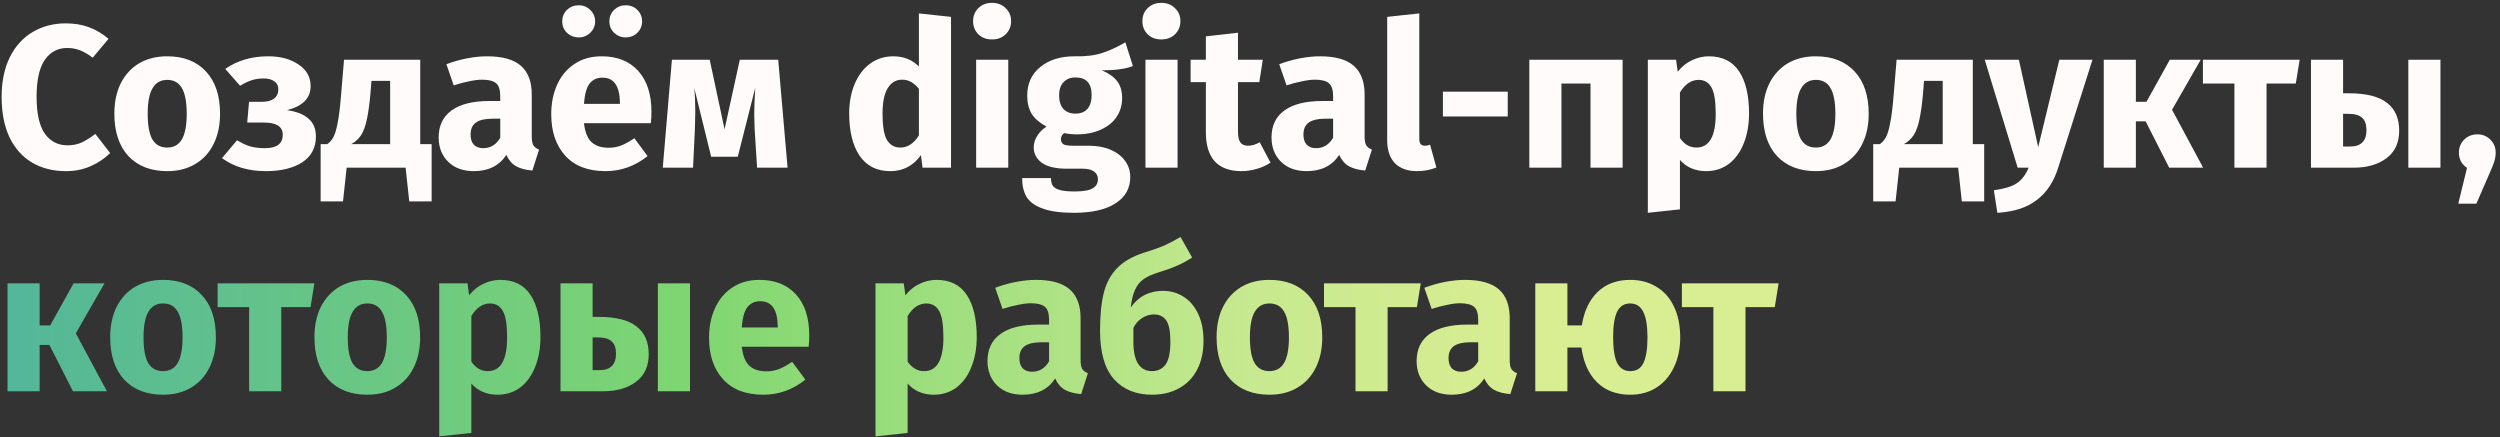<svg width="492" height="86" viewBox="0 0 492 86" fill="none" xmlns="http://www.w3.org/2000/svg">
<rect x="0" y="0" width="492" height="86" fill="#333333" stroke="none"/>
<path d="M12.92 4.6C14.653 4.6 16.187 4.853 17.52 5.36C18.88 5.867 20.16 6.627 21.36 7.64L18.24 11.36C17.413 10.72 16.6 10.24 15.8 9.92C15 9.6 14.147 9.44 13.24 9.44C11.373 9.44 9.893 10.227 8.8 11.8C7.733 13.373 7.2 15.8 7.2 19.08C7.2 22.307 7.733 24.707 8.8 26.28C9.893 27.827 11.4 28.6 13.32 28.6C14.333 28.6 15.253 28.413 16.08 28.04C16.907 27.64 17.8 27.08 18.76 26.36L21.68 30.12C20.64 31.16 19.373 32.013 17.88 32.68C16.413 33.347 14.787 33.68 13 33.68C10.44 33.68 8.213 33.12 6.32 32C4.427 30.88 2.947 29.227 1.88 27.04C0.84 24.827 0.32 22.173 0.32 19.08C0.32 16.067 0.853 13.467 1.92 11.28C3.013 9.093 4.507 7.44 6.4 6.32C8.32 5.173 10.493 4.6 12.92 4.6ZM32.907 11.08C36.16 11.08 38.707 12.08 40.547 14.08C42.387 16.053 43.307 18.827 43.307 22.4C43.307 24.667 42.88 26.653 42.027 28.36C41.2 30.04 40 31.347 38.427 32.28C36.88 33.213 35.04 33.68 32.907 33.68C29.68 33.68 27.133 32.693 25.267 30.72C23.427 28.72 22.507 25.933 22.507 22.36C22.507 20.093 22.92 18.12 23.747 16.44C24.6 14.733 25.8 13.413 27.347 12.48C28.92 11.547 30.773 11.08 32.907 11.08ZM32.907 15.72C31.627 15.72 30.667 16.267 30.027 17.36C29.387 18.427 29.067 20.093 29.067 22.36C29.067 24.68 29.373 26.373 29.987 27.44C30.627 28.507 31.6 29.04 32.907 29.04C34.187 29.04 35.147 28.507 35.787 27.44C36.427 26.347 36.747 24.667 36.747 22.4C36.747 20.08 36.427 18.387 35.787 17.32C35.173 16.253 34.213 15.72 32.907 15.72ZM52.81 11.08C55.184 11.08 57.157 11.613 58.73 12.68C60.33 13.72 61.13 15.147 61.13 16.96C61.13 19.307 59.584 20.88 56.49 21.68C58.384 21.947 59.797 22.507 60.73 23.36C61.69 24.187 62.17 25.36 62.17 26.88C62.17 29.093 61.264 30.787 59.45 31.96C57.664 33.107 55.29 33.68 52.33 33.68C48.89 33.68 46.01 32.827 43.69 31.12L46.65 27.6C47.61 28.187 48.504 28.6 49.33 28.84C50.157 29.053 51.09 29.16 52.13 29.16C54.477 29.16 55.65 28.28 55.65 26.52C55.65 24.92 54.424 24.12 51.97 24.12H48.65L49.01 20.04H51.49C52.53 20.04 53.33 19.84 53.89 19.44C54.477 19.013 54.77 18.4 54.77 17.6C54.77 16.88 54.504 16.347 53.97 16C53.464 15.627 52.784 15.44 51.93 15.44C51.024 15.44 50.21 15.56 49.49 15.8C48.77 16.04 48.024 16.4 47.25 16.88L44.33 13.56C45.53 12.733 46.81 12.12 48.17 11.72C49.557 11.293 51.104 11.08 52.81 11.08ZM84.942 28.36V39.64H80.542L79.822 33H68.222L67.502 39.64H63.102V28.36H64.422C64.902 28.013 65.288 27.573 65.582 27.04C65.902 26.48 66.182 25.573 66.422 24.32C66.688 23.067 66.915 21.28 67.102 18.96L67.702 11.76H82.702V28.36H84.942ZM76.782 15.92H73.102L72.902 18.4C72.715 20.533 72.475 22.253 72.182 23.56C71.915 24.84 71.542 25.853 71.062 26.6C70.582 27.32 69.942 27.907 69.142 28.36H76.782V15.92ZM104.649 26.84C104.649 27.64 104.756 28.227 104.969 28.6C105.209 28.973 105.582 29.253 106.089 29.44L104.769 33.56C103.462 33.453 102.396 33.173 101.569 32.72C100.742 32.24 100.102 31.493 99.649 30.48C98.262 32.613 96.129 33.68 93.249 33.68C91.142 33.68 89.462 33.067 88.209 31.84C86.956 30.613 86.329 29.013 86.329 27.04C86.329 24.72 87.182 22.947 88.889 21.72C90.596 20.493 93.062 19.88 96.289 19.88H98.449V18.96C98.449 17.707 98.182 16.853 97.649 16.4C97.116 15.92 96.182 15.68 94.849 15.68C94.156 15.68 93.316 15.787 92.329 16C91.342 16.187 90.329 16.453 89.289 16.8L87.849 12.64C89.182 12.133 90.542 11.747 91.929 11.48C93.342 11.213 94.649 11.08 95.849 11.08C98.889 11.08 101.116 11.707 102.529 12.96C103.942 14.213 104.649 16.093 104.649 18.6V26.84ZM95.089 29.16C96.529 29.16 97.649 28.48 98.449 27.12V23.36H96.889C95.449 23.36 94.369 23.613 93.649 24.12C92.956 24.627 92.609 25.413 92.609 26.48C92.609 27.333 92.822 28 93.249 28.48C93.702 28.933 94.316 29.16 95.089 29.16ZM128.203 21.96C128.203 22.84 128.163 23.6 128.083 24.24H114.923C115.136 26.027 115.643 27.28 116.443 28C117.243 28.72 118.35 29.08 119.763 29.08C120.616 29.08 121.443 28.933 122.243 28.64C123.043 28.32 123.91 27.84 124.843 27.2L127.443 30.72C124.963 32.693 122.203 33.68 119.163 33.68C115.723 33.68 113.083 32.667 111.243 30.64C109.403 28.613 108.483 25.893 108.483 22.48C108.483 20.32 108.87 18.387 109.643 16.68C110.416 14.947 111.55 13.587 113.043 12.6C114.536 11.587 116.323 11.08 118.403 11.08C121.47 11.08 123.87 12.04 125.603 13.96C127.336 15.88 128.203 18.547 128.203 21.96ZM122.003 20.16C121.95 16.907 120.803 15.28 118.563 15.28C117.47 15.28 116.616 15.68 116.003 16.48C115.416 17.28 115.056 18.6 114.923 20.44H122.003V20.16ZM113.883 1.04C114.79 1.04 115.55 1.347 116.163 1.96C116.803 2.573 117.123 3.32 117.123 4.2C117.123 5.08 116.803 5.827 116.163 6.44C115.55 7.053 114.79 7.36 113.883 7.36C112.976 7.36 112.203 7.053 111.563 6.44C110.95 5.827 110.643 5.08 110.643 4.2C110.643 3.32 110.95 2.573 111.563 1.96C112.203 1.347 112.976 1.04 113.883 1.04ZM123.123 1.04C124.056 1.04 124.83 1.347 125.443 1.96C126.056 2.573 126.363 3.32 126.363 4.2C126.363 5.08 126.056 5.827 125.443 6.44C124.83 7.053 124.056 7.36 123.123 7.36C122.243 7.36 121.483 7.053 120.843 6.44C120.23 5.827 119.923 5.08 119.923 4.2C119.923 3.32 120.23 2.573 120.843 1.96C121.483 1.347 122.243 1.04 123.123 1.04ZM154.993 33H148.993L148.513 25.4C148.46 24.067 148.433 23.107 148.433 22.52C148.433 21.213 148.5 19.467 148.633 17.28L145.193 30.84H139.953L136.633 17.32C136.767 18.707 136.833 20.293 136.833 22.08C136.833 22.8 136.807 23.907 136.753 25.4L136.393 33H130.433L132.233 11.76H139.673L142.593 25.44L145.593 11.76H153.153L154.993 33ZM187.161 3.32V33H181.561L181.241 30.52C179.747 32.627 177.734 33.68 175.201 33.68C172.561 33.68 170.547 32.667 169.161 30.64C167.801 28.613 167.121 25.84 167.121 22.32C167.121 20.16 167.481 18.227 168.201 16.52C168.921 14.813 169.934 13.48 171.241 12.52C172.574 11.56 174.094 11.08 175.801 11.08C177.827 11.08 179.507 11.747 180.841 13.08V2.64L187.161 3.32ZM177.161 29.04C178.627 29.04 179.854 28.24 180.841 26.64V17.48C180.334 16.867 179.814 16.413 179.281 16.12C178.774 15.827 178.187 15.68 177.521 15.68C176.347 15.68 175.414 16.227 174.721 17.32C174.027 18.413 173.681 20.093 173.681 22.36C173.681 24.84 173.974 26.573 174.561 27.56C175.174 28.547 176.041 29.04 177.161 29.04ZM198.425 11.76V33H192.105V11.76H198.425ZM195.225 0.56C196.318 0.56 197.212 0.907 197.905 1.6C198.625 2.267 198.985 3.12 198.985 4.16C198.985 5.2 198.625 6.067 197.905 6.76C197.212 7.427 196.318 7.76 195.225 7.76C194.132 7.76 193.238 7.427 192.545 6.76C191.852 6.067 191.505 5.2 191.505 4.16C191.505 3.12 191.852 2.267 192.545 1.6C193.238 0.907 194.132 0.56 195.225 0.56ZM222.954 13C221.567 13.56 219.527 13.84 216.834 13.84C218.221 14.427 219.234 15.147 219.874 16C220.514 16.853 220.834 17.96 220.834 19.32C220.834 20.68 220.474 21.907 219.754 23C219.034 24.067 217.994 24.907 216.634 25.52C215.301 26.133 213.727 26.44 211.914 26.44C211.061 26.44 210.247 26.36 209.474 26.2C209.261 26.307 209.087 26.48 208.954 26.72C208.847 26.933 208.794 27.16 208.794 27.4C208.794 27.8 208.941 28.12 209.234 28.36C209.554 28.573 210.181 28.68 211.114 28.68H214.314C215.941 28.68 217.367 28.947 218.594 29.48C219.821 30.013 220.767 30.747 221.434 31.68C222.101 32.613 222.434 33.667 222.434 34.84C222.434 37.053 221.474 38.773 219.554 40C217.661 41.253 214.914 41.88 211.314 41.88C208.727 41.88 206.687 41.6 205.194 41.04C203.701 40.507 202.647 39.747 202.034 38.76C201.447 37.773 201.154 36.533 201.154 35.04H206.834C206.834 35.68 206.954 36.187 207.194 36.56C207.461 36.933 207.927 37.213 208.594 37.4C209.261 37.587 210.221 37.68 211.474 37.68C213.207 37.68 214.407 37.467 215.074 37.04C215.741 36.64 216.074 36.053 216.074 35.28C216.074 34.64 215.821 34.133 215.314 33.76C214.807 33.387 214.047 33.2 213.034 33.2H209.954C207.767 33.2 206.127 32.813 205.034 32.04C203.967 31.24 203.434 30.227 203.434 29C203.434 28.227 203.661 27.48 204.114 26.76C204.567 26.013 205.181 25.4 205.954 24.92C204.621 24.2 203.647 23.36 203.034 22.4C202.447 21.413 202.154 20.227 202.154 18.84C202.154 16.467 203.007 14.587 204.714 13.2C206.421 11.787 208.674 11.08 211.474 11.08C213.607 11.133 215.407 10.92 216.874 10.44C218.367 9.96 219.901 9.253 221.474 8.32L222.954 13ZM211.634 15.24C210.647 15.24 209.861 15.56 209.274 16.2C208.714 16.813 208.434 17.667 208.434 18.76C208.434 19.907 208.714 20.8 209.274 21.44C209.861 22.053 210.647 22.36 211.634 22.36C212.674 22.36 213.461 22.053 213.994 21.44C214.554 20.827 214.834 19.907 214.834 18.68C214.834 16.387 213.767 15.24 211.634 15.24ZM231.745 11.76V33H225.425V11.76H231.745ZM228.545 0.56C229.639 0.56 230.532 0.907 231.225 1.6C231.945 2.267 232.305 3.12 232.305 4.16C232.305 5.2 231.945 6.067 231.225 6.76C230.532 7.427 229.639 7.76 228.545 7.76C227.452 7.76 226.559 7.427 225.865 6.76C225.172 6.067 224.825 5.2 224.825 4.16C224.825 3.12 225.172 2.267 225.865 1.6C226.559 0.907 227.452 0.56 228.545 0.56ZM250.034 32C249.261 32.533 248.354 32.947 247.314 33.24C246.301 33.533 245.288 33.68 244.274 33.68C239.634 33.653 237.314 31.093 237.314 26V16.16H234.314V11.76H237.314V7.16L243.634 6.44V11.76H248.514L247.834 16.16H243.634V25.92C243.634 26.907 243.794 27.613 244.114 28.04C244.434 28.467 244.941 28.68 245.634 28.68C246.354 28.68 247.114 28.453 247.914 28L250.034 32ZM268.555 26.84C268.555 27.64 268.662 28.227 268.875 28.6C269.115 28.973 269.489 29.253 269.995 29.44L268.675 33.56C267.369 33.453 266.302 33.173 265.475 32.72C264.649 32.24 264.009 31.493 263.555 30.48C262.169 32.613 260.035 33.68 257.155 33.68C255.049 33.68 253.369 33.067 252.115 31.84C250.862 30.613 250.235 29.013 250.235 27.04C250.235 24.72 251.089 22.947 252.795 21.72C254.502 20.493 256.969 19.88 260.195 19.88H262.355V18.96C262.355 17.707 262.089 16.853 261.555 16.4C261.022 15.92 260.089 15.68 258.755 15.68C258.062 15.68 257.222 15.787 256.235 16C255.249 16.187 254.235 16.453 253.195 16.8L251.755 12.64C253.089 12.133 254.449 11.747 255.835 11.48C257.249 11.213 258.555 11.08 259.755 11.08C262.795 11.08 265.022 11.707 266.435 12.96C267.849 14.213 268.555 16.093 268.555 18.6V26.84ZM258.995 29.16C260.435 29.16 261.555 28.48 262.355 27.12V23.36H260.795C259.355 23.36 258.275 23.613 257.555 24.12C256.862 24.627 256.515 25.413 256.515 26.48C256.515 27.333 256.729 28 257.155 28.48C257.609 28.933 258.222 29.16 258.995 29.16ZM278.839 33.68C276.999 33.68 275.559 33.16 274.519 32.12C273.505 31.053 272.999 29.547 272.999 27.6V3.32L279.319 2.64V27.36C279.319 28.24 279.679 28.68 280.399 28.68C280.772 28.68 281.119 28.613 281.439 28.48L282.679 32.96C281.532 33.44 280.252 33.68 278.839 33.68ZM283.963 22.92V18.04H296.723V22.92H283.963ZM313.012 33V16.44H307.292V33H300.972V11.76H319.332V33H313.012ZM336.293 11.08C338.959 11.08 340.946 12.067 342.253 14.04C343.559 16.013 344.213 18.773 344.213 22.32C344.213 24.507 343.866 26.467 343.173 28.2C342.506 29.907 341.533 31.253 340.253 32.24C338.973 33.2 337.479 33.68 335.773 33.68C333.639 33.68 331.919 32.947 330.613 31.48V41.2L324.293 41.88V11.76H329.853L330.173 14.12C330.999 13.08 331.946 12.32 333.013 11.84C334.079 11.333 335.173 11.08 336.293 11.08ZM333.853 29.04C336.386 29.04 337.653 26.827 337.653 22.4C337.653 19.893 337.373 18.16 336.813 17.2C336.253 16.213 335.413 15.72 334.293 15.72C333.573 15.72 332.893 15.933 332.253 16.36C331.639 16.787 331.093 17.4 330.613 18.2V27.16C331.466 28.413 332.546 29.04 333.853 29.04ZM357.36 11.08C360.613 11.08 363.16 12.08 365 14.08C366.84 16.053 367.76 18.827 367.76 22.4C367.76 24.667 367.333 26.653 366.48 28.36C365.653 30.04 364.453 31.347 362.88 32.28C361.333 33.213 359.493 33.68 357.36 33.68C354.133 33.68 351.586 32.693 349.72 30.72C347.88 28.72 346.96 25.933 346.96 22.36C346.96 20.093 347.373 18.12 348.2 16.44C349.053 14.733 350.253 13.413 351.8 12.48C353.373 11.547 355.226 11.08 357.36 11.08ZM357.36 15.72C356.08 15.72 355.12 16.267 354.48 17.36C353.84 18.427 353.52 20.093 353.52 22.36C353.52 24.68 353.826 26.373 354.44 27.44C355.08 28.507 356.053 29.04 357.36 29.04C358.64 29.04 359.6 28.507 360.24 27.44C360.88 26.347 361.2 24.667 361.2 22.4C361.2 20.08 360.88 18.387 360.24 17.32C359.626 16.253 358.666 15.72 357.36 15.72ZM390.488 28.36V39.64H386.088L385.368 33H373.768L373.048 39.64H368.648V28.36H369.968C370.448 28.013 370.835 27.573 371.128 27.04C371.448 26.48 371.728 25.573 371.968 24.32C372.235 23.067 372.462 21.28 372.648 18.96L373.248 11.76H388.248V28.36H390.488ZM382.328 15.92H378.648L378.448 18.4C378.262 20.533 378.022 22.253 377.728 23.56C377.462 24.84 377.088 25.853 376.608 26.6C376.128 27.32 375.488 27.907 374.688 28.36H382.328V15.92ZM405.036 33.04C404.183 35.787 402.783 37.893 400.836 39.36C398.916 40.853 396.329 41.693 393.076 41.88L392.396 37.44C394.423 37.173 395.916 36.72 396.876 36.08C397.863 35.44 398.649 34.413 399.236 33H397.076L390.596 11.76H397.316L401.116 28.96L405.276 11.76H411.796L405.036 33.04ZM433.099 11.76L427.459 21.6L433.579 33H426.899L422.259 23.88H420.339V33H414.019V11.76H420.339V20.04H422.419L427.019 11.76H433.099ZM452.573 11.76L451.813 16.44H446.053V33H439.733V16.44H433.533V11.76H452.573ZM462.24 18.36C465.68 18.36 468.187 18.987 469.76 20.24C471.36 21.467 472.16 23.293 472.16 25.72C472.16 28.067 471.334 29.867 469.68 31.12C468.027 32.373 465.854 33 463.16 33H454.8V11.76H461.12V18.36H462.24ZM473.96 11.76H480.28V33H473.96V11.76ZM462.48 28.84C464.64 28.84 465.72 27.76 465.72 25.6C465.72 24.507 465.44 23.707 464.88 23.2C464.347 22.667 463.427 22.4 462.12 22.4H461.12V28.84H462.48ZM487.55 26.44C488.563 26.44 489.417 26.787 490.11 27.48C490.803 28.173 491.15 29.027 491.15 30.04C491.15 30.627 491.057 31.213 490.87 31.8C490.683 32.387 490.35 33.213 489.87 34.28L487.35 40.08H483.79L485.51 33.04C485.003 32.693 484.603 32.267 484.31 31.76C484.043 31.227 483.91 30.653 483.91 30.04C483.91 29.027 484.257 28.173 484.95 27.48C485.643 26.787 486.51 26.44 487.55 26.44Z" fill="#FFFBFB"/>
<path d="M20.56 55.76L14.92 65.6L21.04 77H14.36L9.72 67.88H7.8V77H1.48V55.76H7.8V64.04H9.88L14.48 55.76H20.56ZM32.086 55.08C35.34 55.08 37.886 56.08 39.726 58.08C41.566 60.053 42.486 62.827 42.486 66.4C42.486 68.667 42.06 70.653 41.206 72.36C40.38 74.04 39.18 75.347 37.606 76.28C36.06 77.213 34.22 77.68 32.086 77.68C28.86 77.68 26.313 76.693 24.446 74.72C22.606 72.72 21.686 69.933 21.686 66.36C21.686 64.093 22.1 62.12 22.926 60.44C23.78 58.733 24.98 57.413 26.526 56.48C28.1 55.547 29.953 55.08 32.086 55.08ZM32.086 59.72C30.806 59.72 29.846 60.267 29.206 61.36C28.566 62.427 28.246 64.093 28.246 66.36C28.246 68.68 28.553 70.373 29.166 71.44C29.806 72.507 30.78 73.04 32.086 73.04C33.366 73.04 34.326 72.507 34.966 71.44C35.606 70.347 35.926 68.667 35.926 66.4C35.926 64.08 35.606 62.387 34.966 61.32C34.353 60.253 33.393 59.72 32.086 59.72ZM61.87 55.76L61.11 60.44H55.35V77H49.03V60.44H42.83V55.76H61.87ZM72.282 55.08C75.535 55.08 78.082 56.08 79.922 58.08C81.762 60.053 82.682 62.827 82.682 66.4C82.682 68.667 82.255 70.653 81.402 72.36C80.575 74.04 79.375 75.347 77.802 76.28C76.255 77.213 74.415 77.68 72.282 77.68C69.055 77.68 66.508 76.693 64.642 74.72C62.802 72.72 61.882 69.933 61.882 66.36C61.882 64.093 62.295 62.12 63.122 60.44C63.975 58.733 65.175 57.413 66.722 56.48C68.295 55.547 70.148 55.08 72.282 55.08ZM72.282 59.72C71.002 59.72 70.042 60.267 69.402 61.36C68.762 62.427 68.442 64.093 68.442 66.36C68.442 68.68 68.748 70.373 69.362 71.44C70.002 72.507 70.975 73.04 72.282 73.04C73.562 73.04 74.522 72.507 75.162 71.44C75.802 70.347 76.122 68.667 76.122 66.4C76.122 64.08 75.802 62.387 75.162 61.32C74.548 60.253 73.588 59.72 72.282 59.72ZM98.441 55.08C101.108 55.08 103.094 56.067 104.401 58.04C105.708 60.013 106.361 62.773 106.361 66.32C106.361 68.507 106.014 70.467 105.321 72.2C104.654 73.907 103.681 75.253 102.401 76.24C101.121 77.2 99.628 77.68 97.921 77.68C95.788 77.68 94.068 76.947 92.761 75.48V85.2L86.441 85.88V55.76H92.001L92.321 58.12C93.148 57.08 94.094 56.32 95.161 55.84C96.228 55.333 97.321 55.08 98.441 55.08ZM96.001 73.04C98.534 73.04 99.801 70.827 99.801 66.4C99.801 63.893 99.521 62.16 98.961 61.2C98.401 60.213 97.561 59.72 96.441 59.72C95.721 59.72 95.041 59.933 94.401 60.36C93.788 60.787 93.241 61.4 92.761 62.2V71.16C93.614 72.413 94.694 73.04 96.001 73.04ZM117.748 62.36C121.188 62.36 123.695 62.987 125.268 64.24C126.868 65.467 127.668 67.293 127.668 69.72C127.668 72.067 126.841 73.867 125.188 75.12C123.535 76.373 121.361 77 118.668 77H110.308V55.76H116.628V62.36H117.748ZM129.468 55.76H135.788V77H129.468V55.76ZM117.988 72.84C120.148 72.84 121.228 71.76 121.228 69.6C121.228 68.507 120.948 67.707 120.388 67.2C119.855 66.667 118.935 66.4 117.628 66.4H116.628V72.84H117.988ZM159.258 65.96C159.258 66.84 159.218 67.6 159.138 68.24H145.978C146.191 70.027 146.698 71.28 147.498 72C148.298 72.72 149.404 73.08 150.818 73.08C151.671 73.08 152.498 72.933 153.298 72.64C154.098 72.32 154.964 71.84 155.898 71.2L158.498 74.72C156.018 76.693 153.258 77.68 150.218 77.68C146.778 77.68 144.138 76.667 142.298 74.64C140.458 72.613 139.538 69.893 139.538 66.48C139.538 64.32 139.924 62.387 140.698 60.68C141.471 58.947 142.604 57.587 144.098 56.6C145.591 55.587 147.378 55.08 149.458 55.08C152.524 55.08 154.924 56.04 156.658 57.96C158.391 59.88 159.258 62.547 159.258 65.96ZM153.058 64.16C153.004 60.907 151.858 59.28 149.618 59.28C148.524 59.28 147.671 59.68 147.058 60.48C146.471 61.28 146.111 62.6 145.978 64.44H153.058V64.16ZM184.3 55.08C186.967 55.08 188.954 56.067 190.26 58.04C191.567 60.013 192.22 62.773 192.22 66.32C192.22 68.507 191.874 70.467 191.18 72.2C190.514 73.907 189.54 75.253 188.26 76.24C186.98 77.2 185.487 77.68 183.78 77.68C181.647 77.68 179.927 76.947 178.62 75.48V85.2L172.3 85.88V55.76H177.86L178.18 58.12C179.007 57.08 179.954 56.32 181.02 55.84C182.087 55.333 183.18 55.08 184.3 55.08ZM181.86 73.04C184.394 73.04 185.66 70.827 185.66 66.4C185.66 63.893 185.38 62.16 184.82 61.2C184.26 60.213 183.42 59.72 182.3 59.72C181.58 59.72 180.9 59.933 180.26 60.36C179.647 60.787 179.1 61.4 178.62 62.2V71.16C179.474 72.413 180.554 73.04 181.86 73.04ZM212.657 70.84C212.657 71.64 212.764 72.227 212.977 72.6C213.217 72.973 213.59 73.253 214.097 73.44L212.777 77.56C211.47 77.453 210.404 77.173 209.577 76.72C208.75 76.24 208.11 75.493 207.657 74.48C206.27 76.613 204.137 77.68 201.257 77.68C199.15 77.68 197.47 77.067 196.217 75.84C194.964 74.613 194.337 73.013 194.337 71.04C194.337 68.72 195.19 66.947 196.897 65.72C198.604 64.493 201.07 63.88 204.297 63.88H206.457V62.96C206.457 61.707 206.19 60.853 205.657 60.4C205.124 59.92 204.19 59.68 202.857 59.68C202.164 59.68 201.324 59.787 200.337 60C199.35 60.187 198.337 60.453 197.297 60.8L195.857 56.64C197.19 56.133 198.55 55.747 199.937 55.48C201.35 55.213 202.657 55.08 203.857 55.08C206.897 55.08 209.124 55.707 210.537 56.96C211.95 58.213 212.657 60.093 212.657 62.6V70.84ZM203.097 73.16C204.537 73.16 205.657 72.48 206.457 71.12V67.36H204.897C203.457 67.36 202.377 67.613 201.657 68.12C200.964 68.627 200.617 69.413 200.617 70.48C200.617 71.333 200.83 72 201.257 72.48C201.71 72.933 202.324 73.16 203.097 73.16ZM228.891 57.24C230.384 57.24 231.731 57.627 232.931 58.4C234.158 59.173 235.118 60.307 235.811 61.8C236.504 63.267 236.851 65.027 236.851 67.08C236.851 69.24 236.438 71.12 235.611 72.72C234.784 74.32 233.598 75.547 232.051 76.4C230.531 77.253 228.758 77.68 226.731 77.68C223.558 77.68 221.051 76.653 219.211 74.6C217.398 72.52 216.491 69.36 216.491 65.12C216.491 62.027 216.744 59.493 217.251 57.52C217.784 55.547 218.678 53.933 219.931 52.68C221.211 51.4 222.998 50.4 225.291 49.68C226.918 49.173 228.198 48.72 229.131 48.32C230.064 47.893 231.131 47.333 232.331 46.64L234.611 50.68C233.678 51.293 232.691 51.827 231.651 52.28C230.638 52.733 229.344 53.2 227.771 53.68C226.598 54.053 225.664 54.493 224.971 55C224.304 55.48 223.771 56.16 223.371 57.04C222.971 57.893 222.691 59.053 222.531 60.52C224.051 58.333 226.171 57.24 228.891 57.24ZM226.691 73.04C227.838 73.04 228.731 72.613 229.371 71.76C230.011 70.88 230.331 69.387 230.331 67.28C230.331 65.253 230.064 63.853 229.531 63.08C228.998 62.28 228.184 61.88 227.091 61.88C226.291 61.88 225.531 62.107 224.811 62.56C224.091 62.987 223.504 63.64 223.051 64.52V67.24C223.051 69.213 223.371 70.68 224.011 71.64C224.651 72.573 225.544 73.04 226.691 73.04ZM249.821 55.08C253.074 55.08 255.621 56.08 257.461 58.08C259.301 60.053 260.221 62.827 260.221 66.4C260.221 68.667 259.794 70.653 258.941 72.36C258.114 74.04 256.914 75.347 255.341 76.28C253.794 77.213 251.954 77.68 249.821 77.68C246.594 77.68 244.047 76.693 242.181 74.72C240.341 72.72 239.421 69.933 239.421 66.36C239.421 64.093 239.834 62.12 240.661 60.44C241.514 58.733 242.714 57.413 244.261 56.48C245.834 55.547 247.687 55.08 249.821 55.08ZM249.821 59.72C248.541 59.72 247.581 60.267 246.941 61.36C246.301 62.427 245.981 64.093 245.981 66.36C245.981 68.68 246.287 70.373 246.901 71.44C247.541 72.507 248.514 73.04 249.821 73.04C251.101 73.04 252.061 72.507 252.701 71.44C253.341 70.347 253.661 68.667 253.661 66.4C253.661 64.08 253.341 62.387 252.701 61.32C252.087 60.253 251.127 59.72 249.821 59.72ZM279.604 55.76L278.844 60.44H273.084V77H266.764V60.44H260.564V55.76H279.604ZM297.11 70.84C297.11 71.64 297.217 72.227 297.43 72.6C297.67 72.973 298.043 73.253 298.55 73.44L297.23 77.56C295.923 77.453 294.857 77.173 294.03 76.72C293.203 76.24 292.563 75.493 292.11 74.48C290.723 76.613 288.59 77.68 285.71 77.68C283.603 77.68 281.923 77.067 280.67 75.84C279.417 74.613 278.79 73.013 278.79 71.04C278.79 68.72 279.643 66.947 281.35 65.72C283.057 64.493 285.523 63.88 288.75 63.88H290.91V62.96C290.91 61.707 290.643 60.853 290.11 60.4C289.577 59.92 288.643 59.68 287.31 59.68C286.617 59.68 285.777 59.787 284.79 60C283.803 60.187 282.79 60.453 281.75 60.8L280.31 56.64C281.643 56.133 283.003 55.747 284.39 55.48C285.803 55.213 287.11 55.08 288.31 55.08C291.35 55.08 293.577 55.707 294.99 56.96C296.403 58.213 297.11 60.093 297.11 62.6V70.84ZM287.55 73.16C288.99 73.16 290.11 72.48 290.91 71.12V67.36H289.35C287.91 67.36 286.83 67.613 286.11 68.12C285.417 68.627 285.07 69.413 285.07 70.48C285.07 71.333 285.283 72 285.71 72.48C286.163 72.933 286.777 73.16 287.55 73.16ZM320.824 55.08C322.797 55.08 324.517 55.533 325.984 56.44C327.477 57.32 328.624 58.613 329.424 60.32C330.251 62 330.664 64.027 330.664 66.4C330.664 68.613 330.251 70.573 329.424 72.28C328.624 73.987 327.477 75.32 325.984 76.28C324.517 77.213 322.797 77.68 320.824 77.68C318.131 77.68 315.957 76.867 314.304 75.24C312.651 73.613 311.624 71.333 311.224 68.4H308.464V77H302.144V55.76H308.464V64.04H311.304C311.731 61.267 312.757 59.08 314.384 57.48C316.037 55.88 318.184 55.08 320.824 55.08ZM320.824 73.04C322.051 73.04 322.917 72.507 323.424 71.44C323.957 70.347 324.224 68.667 324.224 66.4C324.224 64.133 323.944 62.453 323.384 61.36C322.851 60.267 321.997 59.72 320.824 59.72C319.651 59.72 318.797 60.253 318.264 61.32C317.731 62.387 317.464 64.067 317.464 66.36C317.464 68.653 317.731 70.347 318.264 71.44C318.824 72.507 319.677 73.04 320.824 73.04ZM350.034 55.76L349.274 60.44H343.514V77H337.194V60.44H330.994V55.76H350.034Z" fill="url(#paint0_linear_99_26)"/>
<defs>
<linearGradient id="paint0_linear_99_26" x1="-1" y1="42" x2="649" y2="42" gradientUnits="userSpaceOnUse">
<stop stop-color="#52B69A"/>
<stop offset="0.212" stop-color="#7FD671"/>
<stop offset="0.38" stop-color="#C7E98F"/>
<stop offset="0.462" stop-color="#D9ED92"/>
</linearGradient>
</defs>
</svg>
